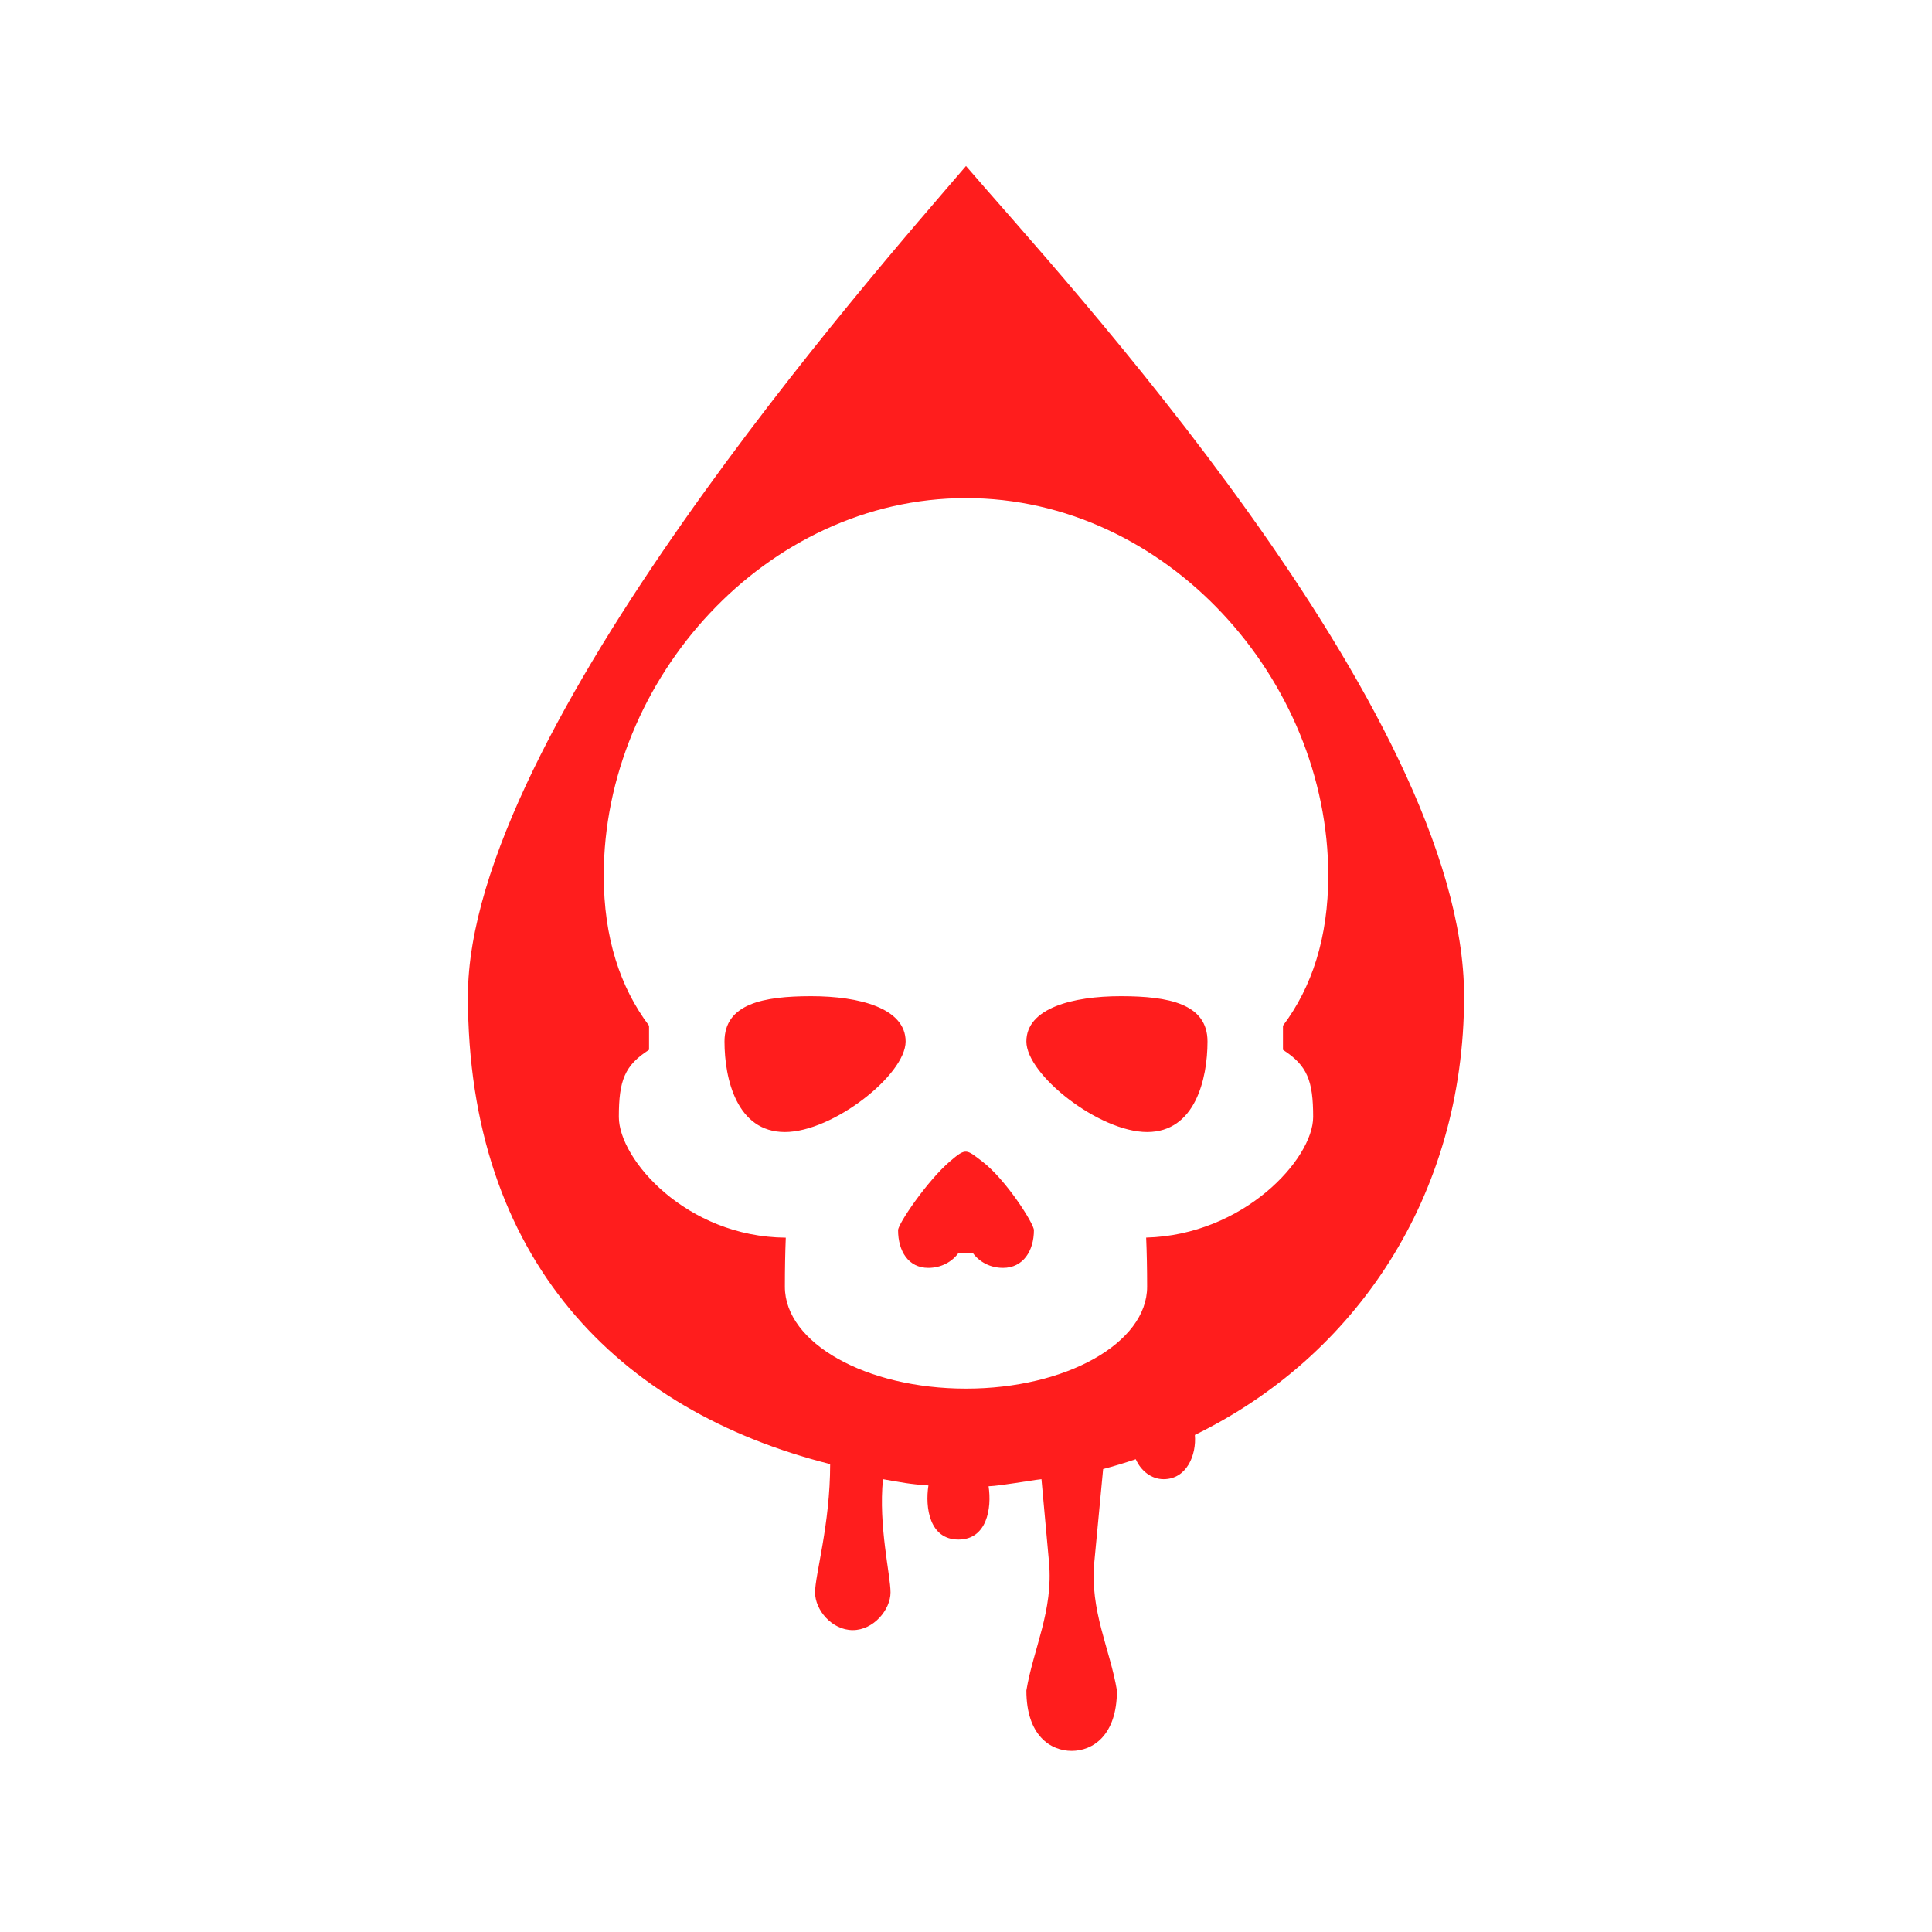 <?xml version="1.0" encoding="UTF-8"?>
<!DOCTYPE svg PUBLIC "-//W3C//DTD SVG 1.1//EN" "http://www.w3.org/Graphics/SVG/1.1/DTD/svg11.dtd">
<!-- Creator: CorelDRAW 2017 -->
<svg xmlns="http://www.w3.org/2000/svg" xml:space="preserve" width="128px" height="128px" version="1.1" style="shape-rendering:geometricPrecision; text-rendering:geometricPrecision; image-rendering:optimizeQuality; fill-rule:evenodd; clip-rule:evenodd"
viewBox="0 0 128 128"
 xmlns:xlink="http://www.w3.org/1999/xlink">
 <defs>
  <style type="text/css">
   <![CDATA[
    .fil0 {fill:#FF1D1D}
   ]]>
  </style>
 </defs>
 <g id="Camada_x0020_1">
  <path class="fil0" d="M65.496 98.469c0.857,-0.035 2.666,-0.375 3.504,-0.469l0.5 5.5c0.292,3.209 -1.04,5.735 -1.5,8.5 0,3 1.619,4 3,4 1.381,0 3,-1 3,-4 -0.46,-2.757 -1.804,-5.296 -1.5,-8.5l0.585 -6.172c0.731,-0.193 1.451,-0.412 2.161,-0.652 0.352,0.788 1.047,1.324 1.847,1.324 1.527,0 2.186,-1.604 2.07,-2.932 10.596,-5.165 17.837,-15.767 17.837,-29.068 0,-19 -27,-48.001 -33,-55 -6,7 -33,37.562 -33,55 0,17.438 9.976,27.471 24,31 0,4 -1,7.329 -1,8.501 0,1.171 1.119,2.499 2.5,2.499 1.381,0 2.5,-1.359 2.5,-2.499 0,-1.141 -0.811,-4.428 -0.5,-7.501 1.212,0.213 1.756,0.328 3.011,0.414 -0.23,1.483 0.077,3.586 1.989,3.586 1.88,0 2.219,-2.058 1.996,-3.531zm-1.055 -15.469l-0.928 0c-0.444,0.608 -1.159,1 -2.013,1 -1.324,0 -2,-1.119 -2,-2.5 0,-0.418 1.935,-3.275 3.444,-4.563 1.06,-0.906 1.07,-0.795 2.12,0.003 1.579,1.2 3.436,4.132 3.436,4.56 0,1.381 -0.721,2.5 -2.045,2.5 -0.855,0 -1.57,-0.392 -2.014,-1zm9.809 -17c-3.175,0 -6.25,0.791 -6.25,3 0,2.209 4.825,6 8,6 3.175,0 4,-3.5 4,-6 0,-2.5 -2.574,-3 -5.75,-3zm-20.5 0c3.175,0 6.25,0.791 6.25,3 0,2.209 -4.825,6 -8,6 -3.175,0 -4,-3.5 -4,-6 0,-2.5 2.574,-3 5.75,-3zm10.25 -33c13.255,0 24,12 24,25 0,4.136 -1.089,7.411 -3,9.955l0 1.599c1.618,1.04 2,2.051 2,4.446 0,2.788 -4.608,7.823 -11.064,7.994 0.042,0.984 0.064,2.065 0.064,3.256 0,3.728 -5.373,6.75 -12,6.75 -6.627,0 -12,-3.022 -12,-6.75 0,-1.187 0.021,-2.267 0.06,-3.251 -6.576,-0.049 -11.06,-5.184 -11.06,-7.999 0,-2.419 0.382,-3.412 2,-4.447l0 -1.598c-1.911,-2.544 -3,-5.819 -3,-9.955 0,-13 10.745,-25 24,-25z"/>
 </g>
</svg>
